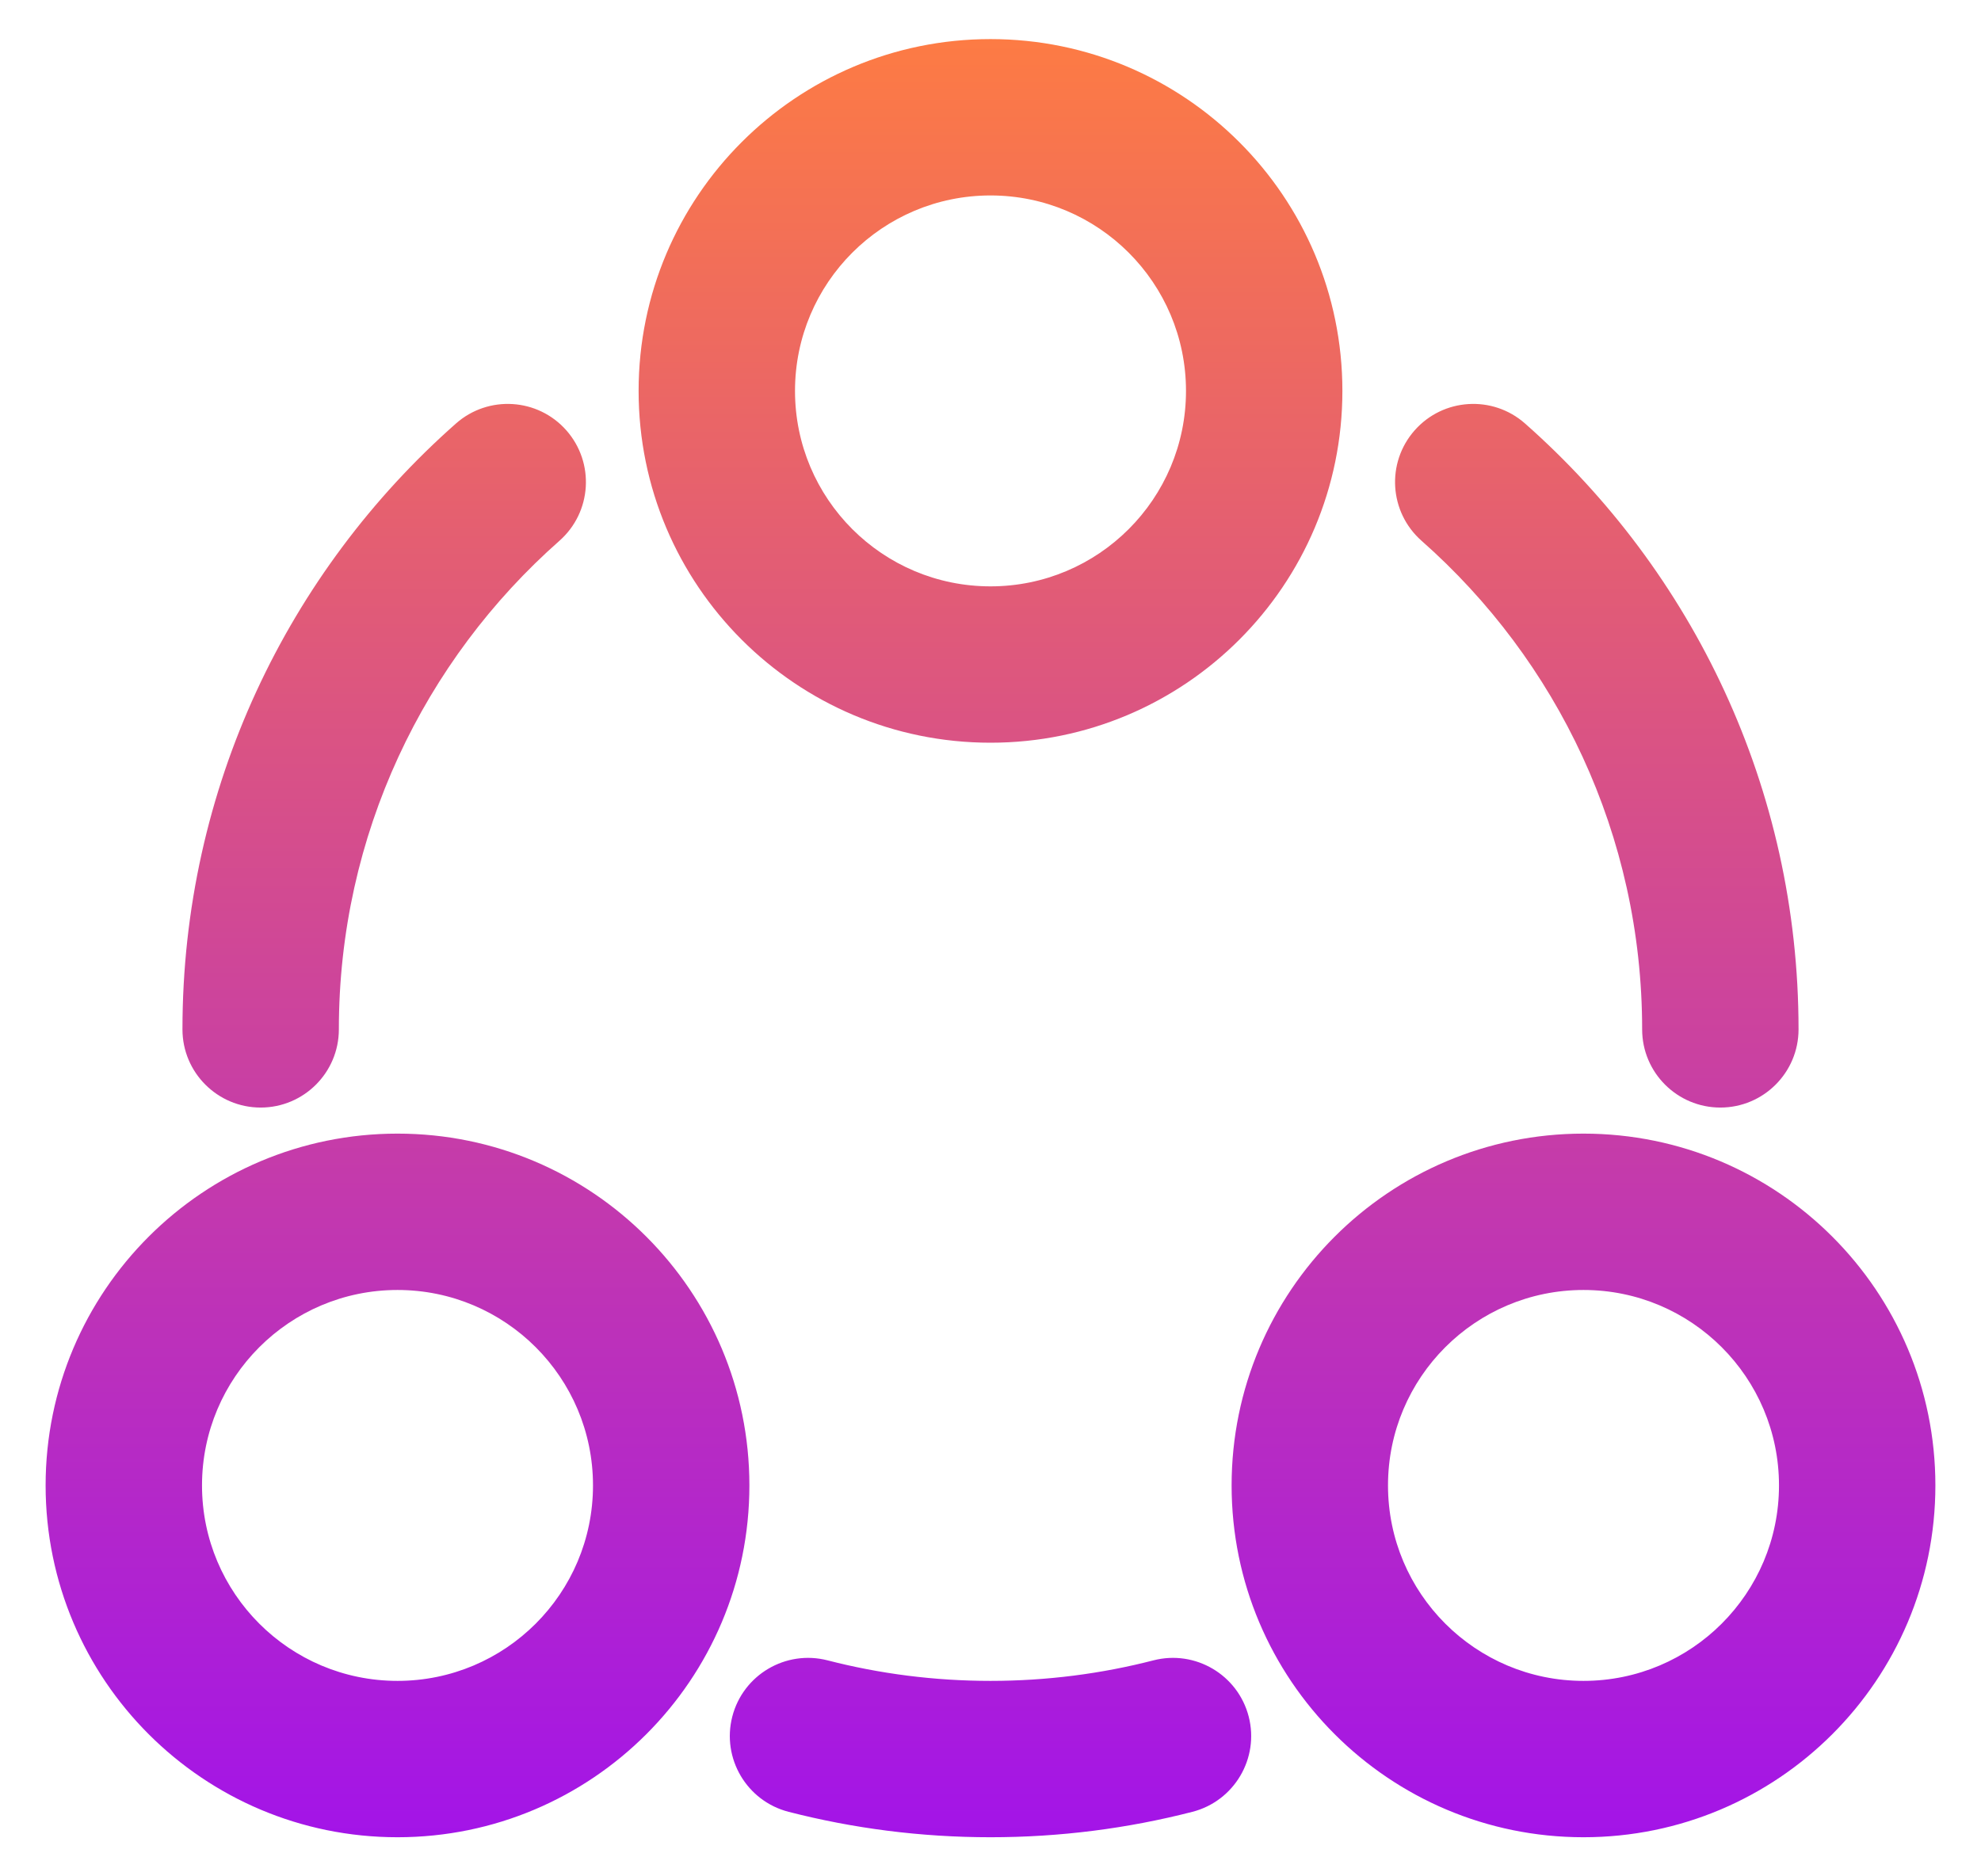 <svg width="38" height="36" viewBox="0 0 38 36" fill="none" xmlns="http://www.w3.org/2000/svg">
<path id="Union" fill-rule="evenodd" clip-rule="evenodd" d="M19 3.75C21.071 3.75 22.75 5.429 22.75 7.5C22.75 9.571 21.071 11.25 19 11.25C16.929 11.25 15.25 9.571 15.25 7.5C15.25 5.429 16.929 3.75 19 3.75ZM25.75 7.5C25.75 3.772 22.728 0.75 19 0.75C15.272 0.75 12.25 3.772 12.25 7.5C12.25 11.228 15.272 14.25 19 14.25C22.728 14.25 25.75 11.228 25.75 7.5ZM7.625 24.75C9.696 24.75 11.375 26.429 11.375 28.5C11.375 30.571 9.696 32.25 7.625 32.25C5.554 32.25 3.875 30.571 3.875 28.5C3.875 26.429 5.554 24.75 7.625 24.75ZM14.375 28.5C14.375 24.772 11.353 21.75 7.625 21.75C3.897 21.75 0.875 24.772 0.875 28.5C0.875 32.228 3.897 35.25 7.625 35.25C11.353 35.25 14.375 32.228 14.375 28.5ZM34.125 28.5C34.125 26.429 32.446 24.75 30.375 24.75C28.304 24.75 26.625 26.429 26.625 28.5C26.625 30.571 28.304 32.25 30.375 32.25C32.446 32.25 34.125 30.571 34.125 28.5ZM30.375 21.75C34.103 21.75 37.125 24.772 37.125 28.5C37.125 32.228 34.103 35.25 30.375 35.25C26.647 35.25 23.625 32.228 23.625 28.5C23.625 24.772 26.647 21.75 30.375 21.75ZM10.732 10.375C11.353 9.826 11.412 8.879 10.864 8.257C10.316 7.636 9.368 7.577 8.747 8.125C5.532 10.963 3.5 15.12 3.5 19.75C3.5 20.578 4.172 21.25 5 21.25C5.828 21.25 6.5 20.578 6.5 19.75C6.5 16.017 8.135 12.667 10.732 10.375ZM29.253 8.125C28.632 7.577 27.684 7.636 27.136 8.257C26.587 8.879 26.647 9.826 27.268 10.375C29.865 12.667 31.5 16.017 31.5 19.75C31.5 20.578 32.172 21.25 33 21.25C33.828 21.25 34.5 20.578 34.5 19.75C34.5 15.12 32.468 10.963 29.253 8.125ZM15.874 31.856C15.072 31.65 14.254 32.133 14.047 32.935C13.841 33.737 14.324 34.555 15.126 34.762C16.366 35.081 17.664 35.25 19 35.25C20.336 35.25 21.634 35.081 22.874 34.762C23.676 34.555 24.159 33.737 23.953 32.935C23.746 32.133 22.928 31.65 22.126 31.856C21.129 32.113 20.081 32.25 19 32.25C17.919 32.25 16.871 32.113 15.874 31.856Z" fill="url(#paint0_linear_1_256)"/>
<defs>
<linearGradient id="paint0_linear_1_256" x1="19" y1="0.75" x2="19" y2="35.25" gradientUnits="userSpaceOnUse">
<stop stop-color="#FD7B44"/>
<stop offset="1" stop-color="#A314E8"/>
</linearGradient>
</defs>
</svg>
